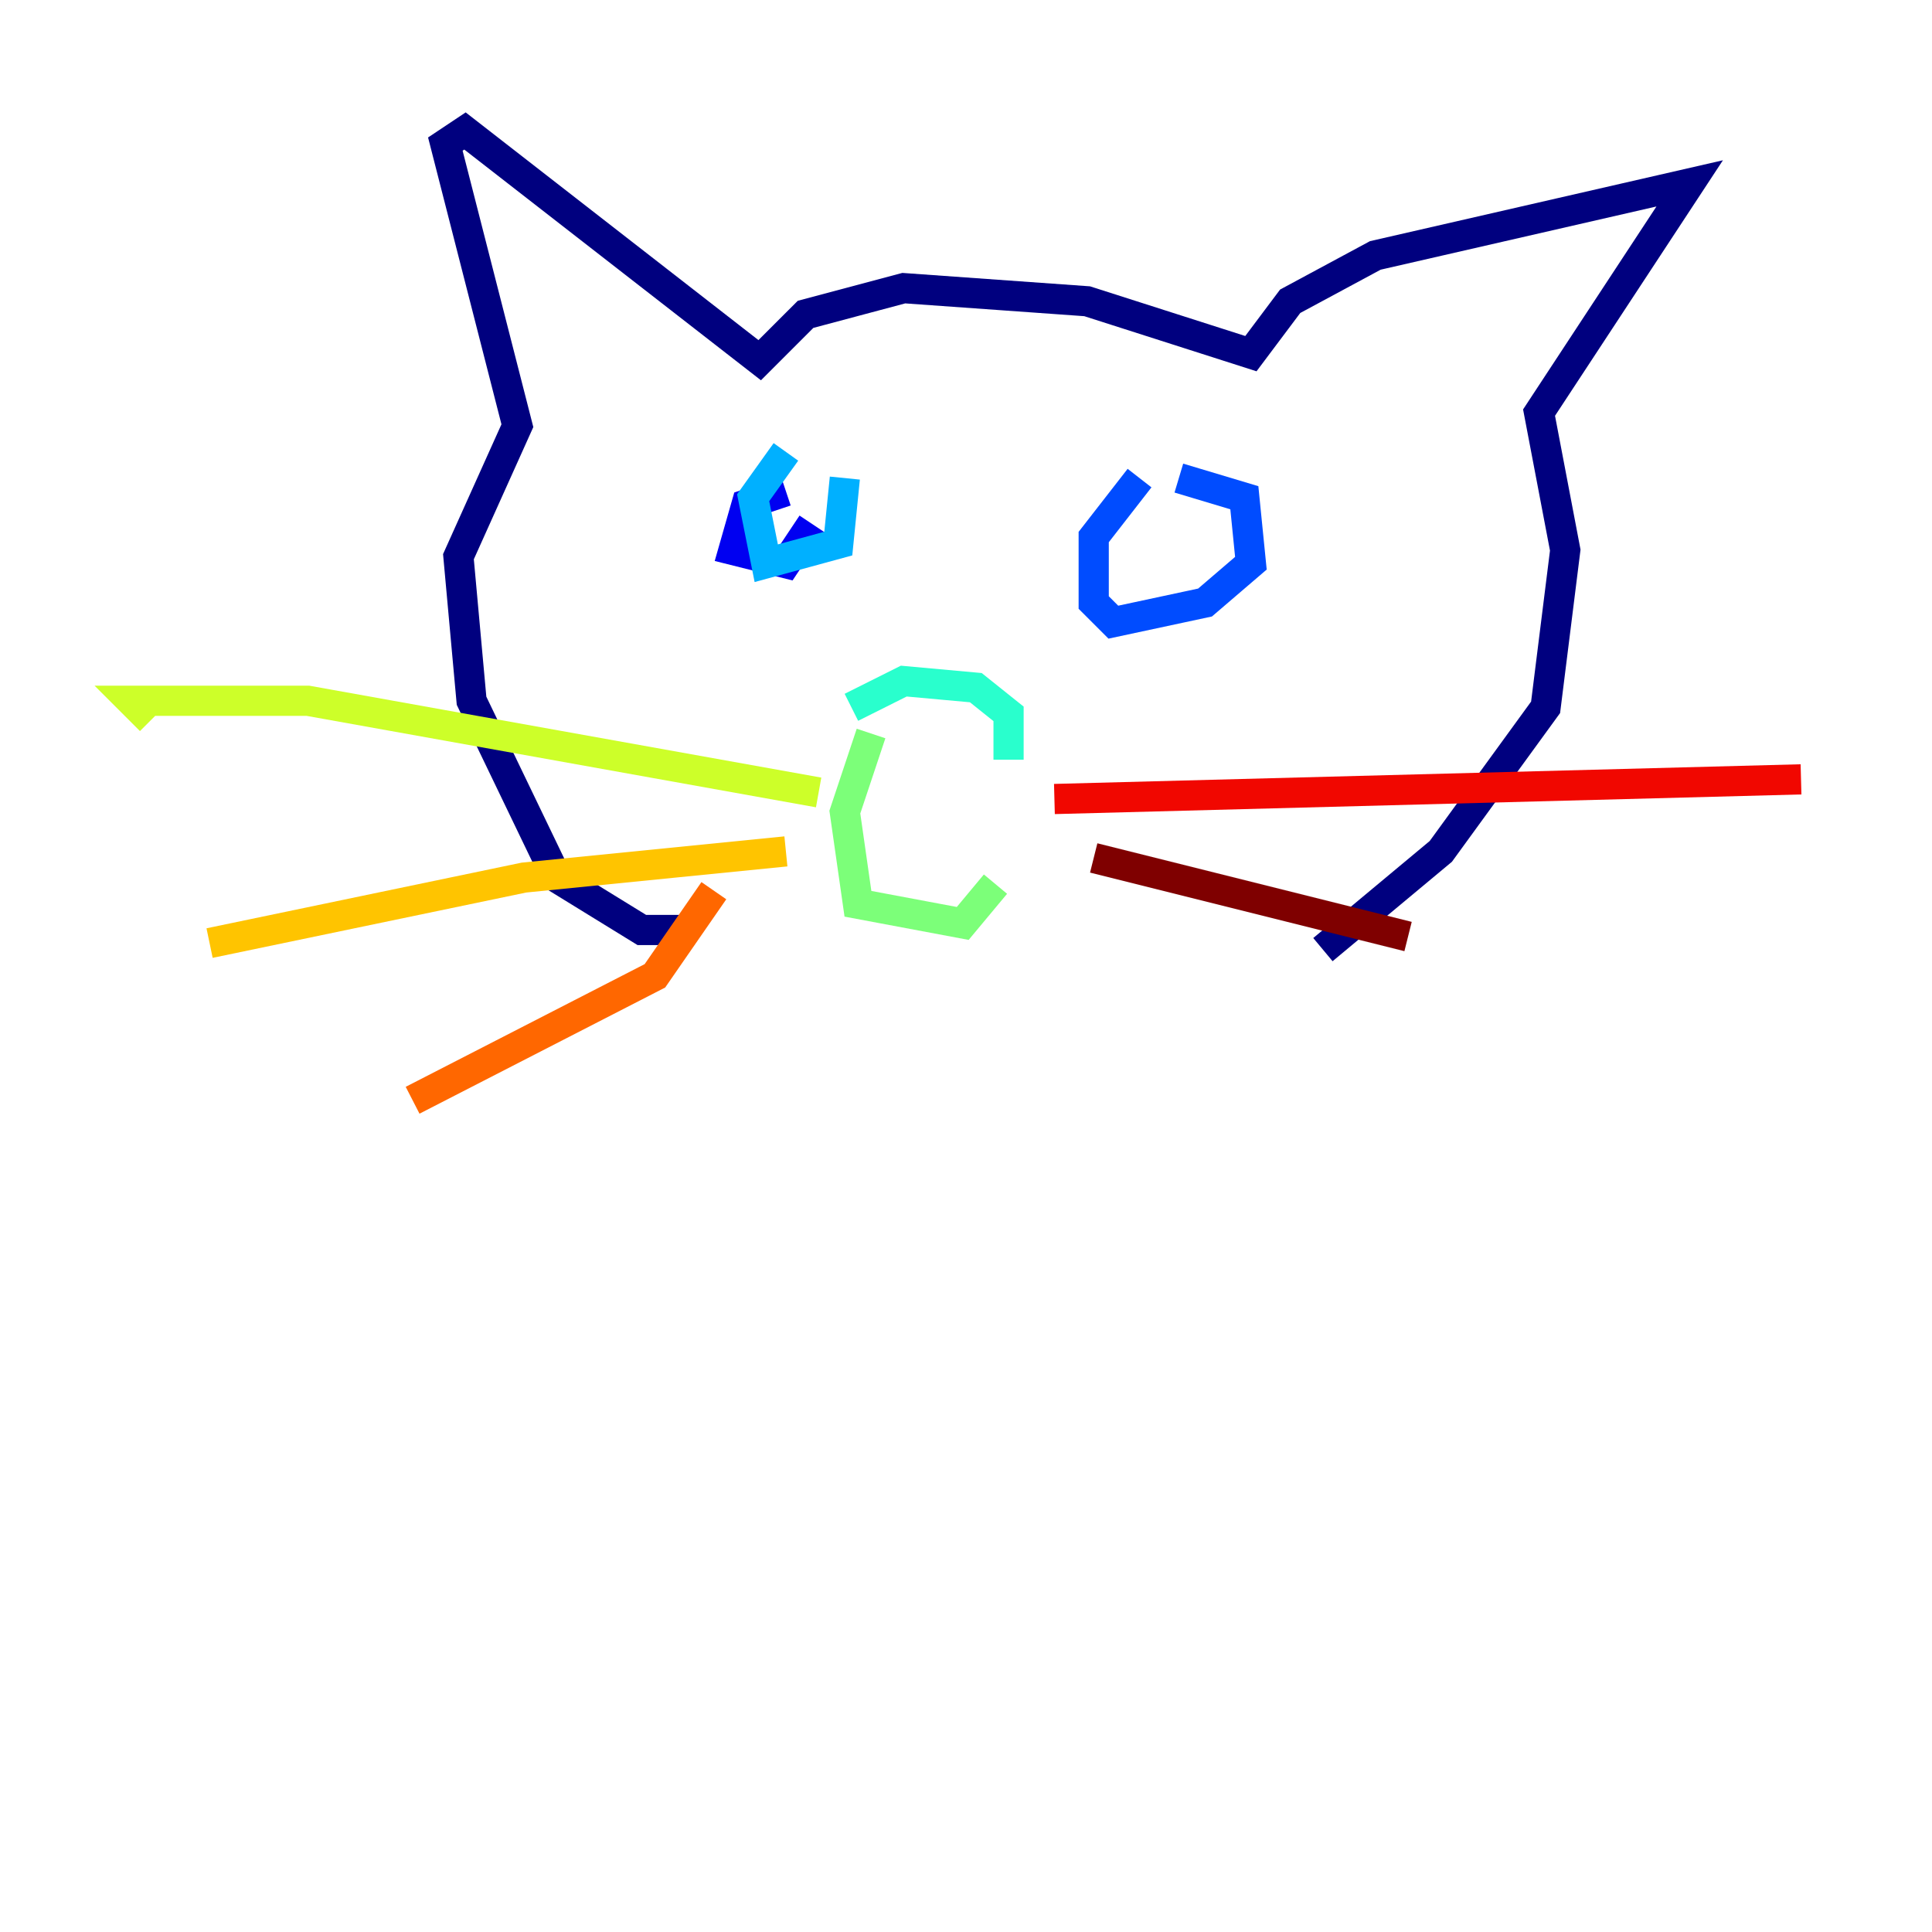 <?xml version="1.0" encoding="utf-8" ?>
<svg baseProfile="tiny" height="128" version="1.2" viewBox="0,0,128,128" width="128" xmlns="http://www.w3.org/2000/svg" xmlns:ev="http://www.w3.org/2001/xml-events" xmlns:xlink="http://www.w3.org/1999/xlink"><defs /><polyline fill="none" points="45.993,61.614 42.522,61.614 36.881,58.142 31.241,46.427 30.373,36.881 34.278,28.203 29.505,9.546 30.807,8.678 50.332,23.864 53.37,20.827 59.878,19.091 72.027,19.959 82.875,23.43 85.478,19.959 91.119,16.922 111.946,12.149 101.966,27.336 103.702,36.447 102.4,46.861 95.458,56.407 87.647,62.915" stroke="#00007f" stroke-width="2" /><polyline fill="none" points="52.068,32.542 49.464,33.41 48.597,36.447 52.068,37.315 53.803,34.712" stroke="#0000f1" stroke-width="2" /><polyline fill="none" points="75.498,31.675 72.461,35.58 72.461,39.919 73.763,41.22 79.837,39.919 82.875,37.315 82.441,32.976 78.102,31.675" stroke="#004cff" stroke-width="2" /><polyline fill="none" points="52.068,29.939 49.898,32.976 50.766,37.315 55.539,36.014 55.973,31.675" stroke="#00b0ff" stroke-width="2" /><polyline fill="none" points="56.407,46.861 59.878,45.125 64.651,45.559 66.82,47.295 66.82,50.332" stroke="#29ffcd" stroke-width="2" /><polyline fill="none" points="57.709,48.597 55.973,53.803 56.841,59.878 63.783,61.18 65.953,58.576" stroke="#7cff79" stroke-width="2" /><polyline fill="none" points="54.237,52.502 20.393,46.427 8.678,46.427 9.98,47.729" stroke="#cdff29" stroke-width="2" /><polyline fill="none" points="52.068,56.407 34.712,58.142 13.885,62.481" stroke="#ffc400" stroke-width="2" /><polyline fill="none" points="47.295,59.01 43.39,64.651 27.336,72.895" stroke="#ff6700" stroke-width="2" /><polyline fill="none" points="69.858,52.936 119.322,51.634" stroke="#f10700" stroke-width="2" /><polyline fill="none" points="72.461,56.841 93.288,62.047" stroke="#7f0000" stroke-width="2" /></svg>